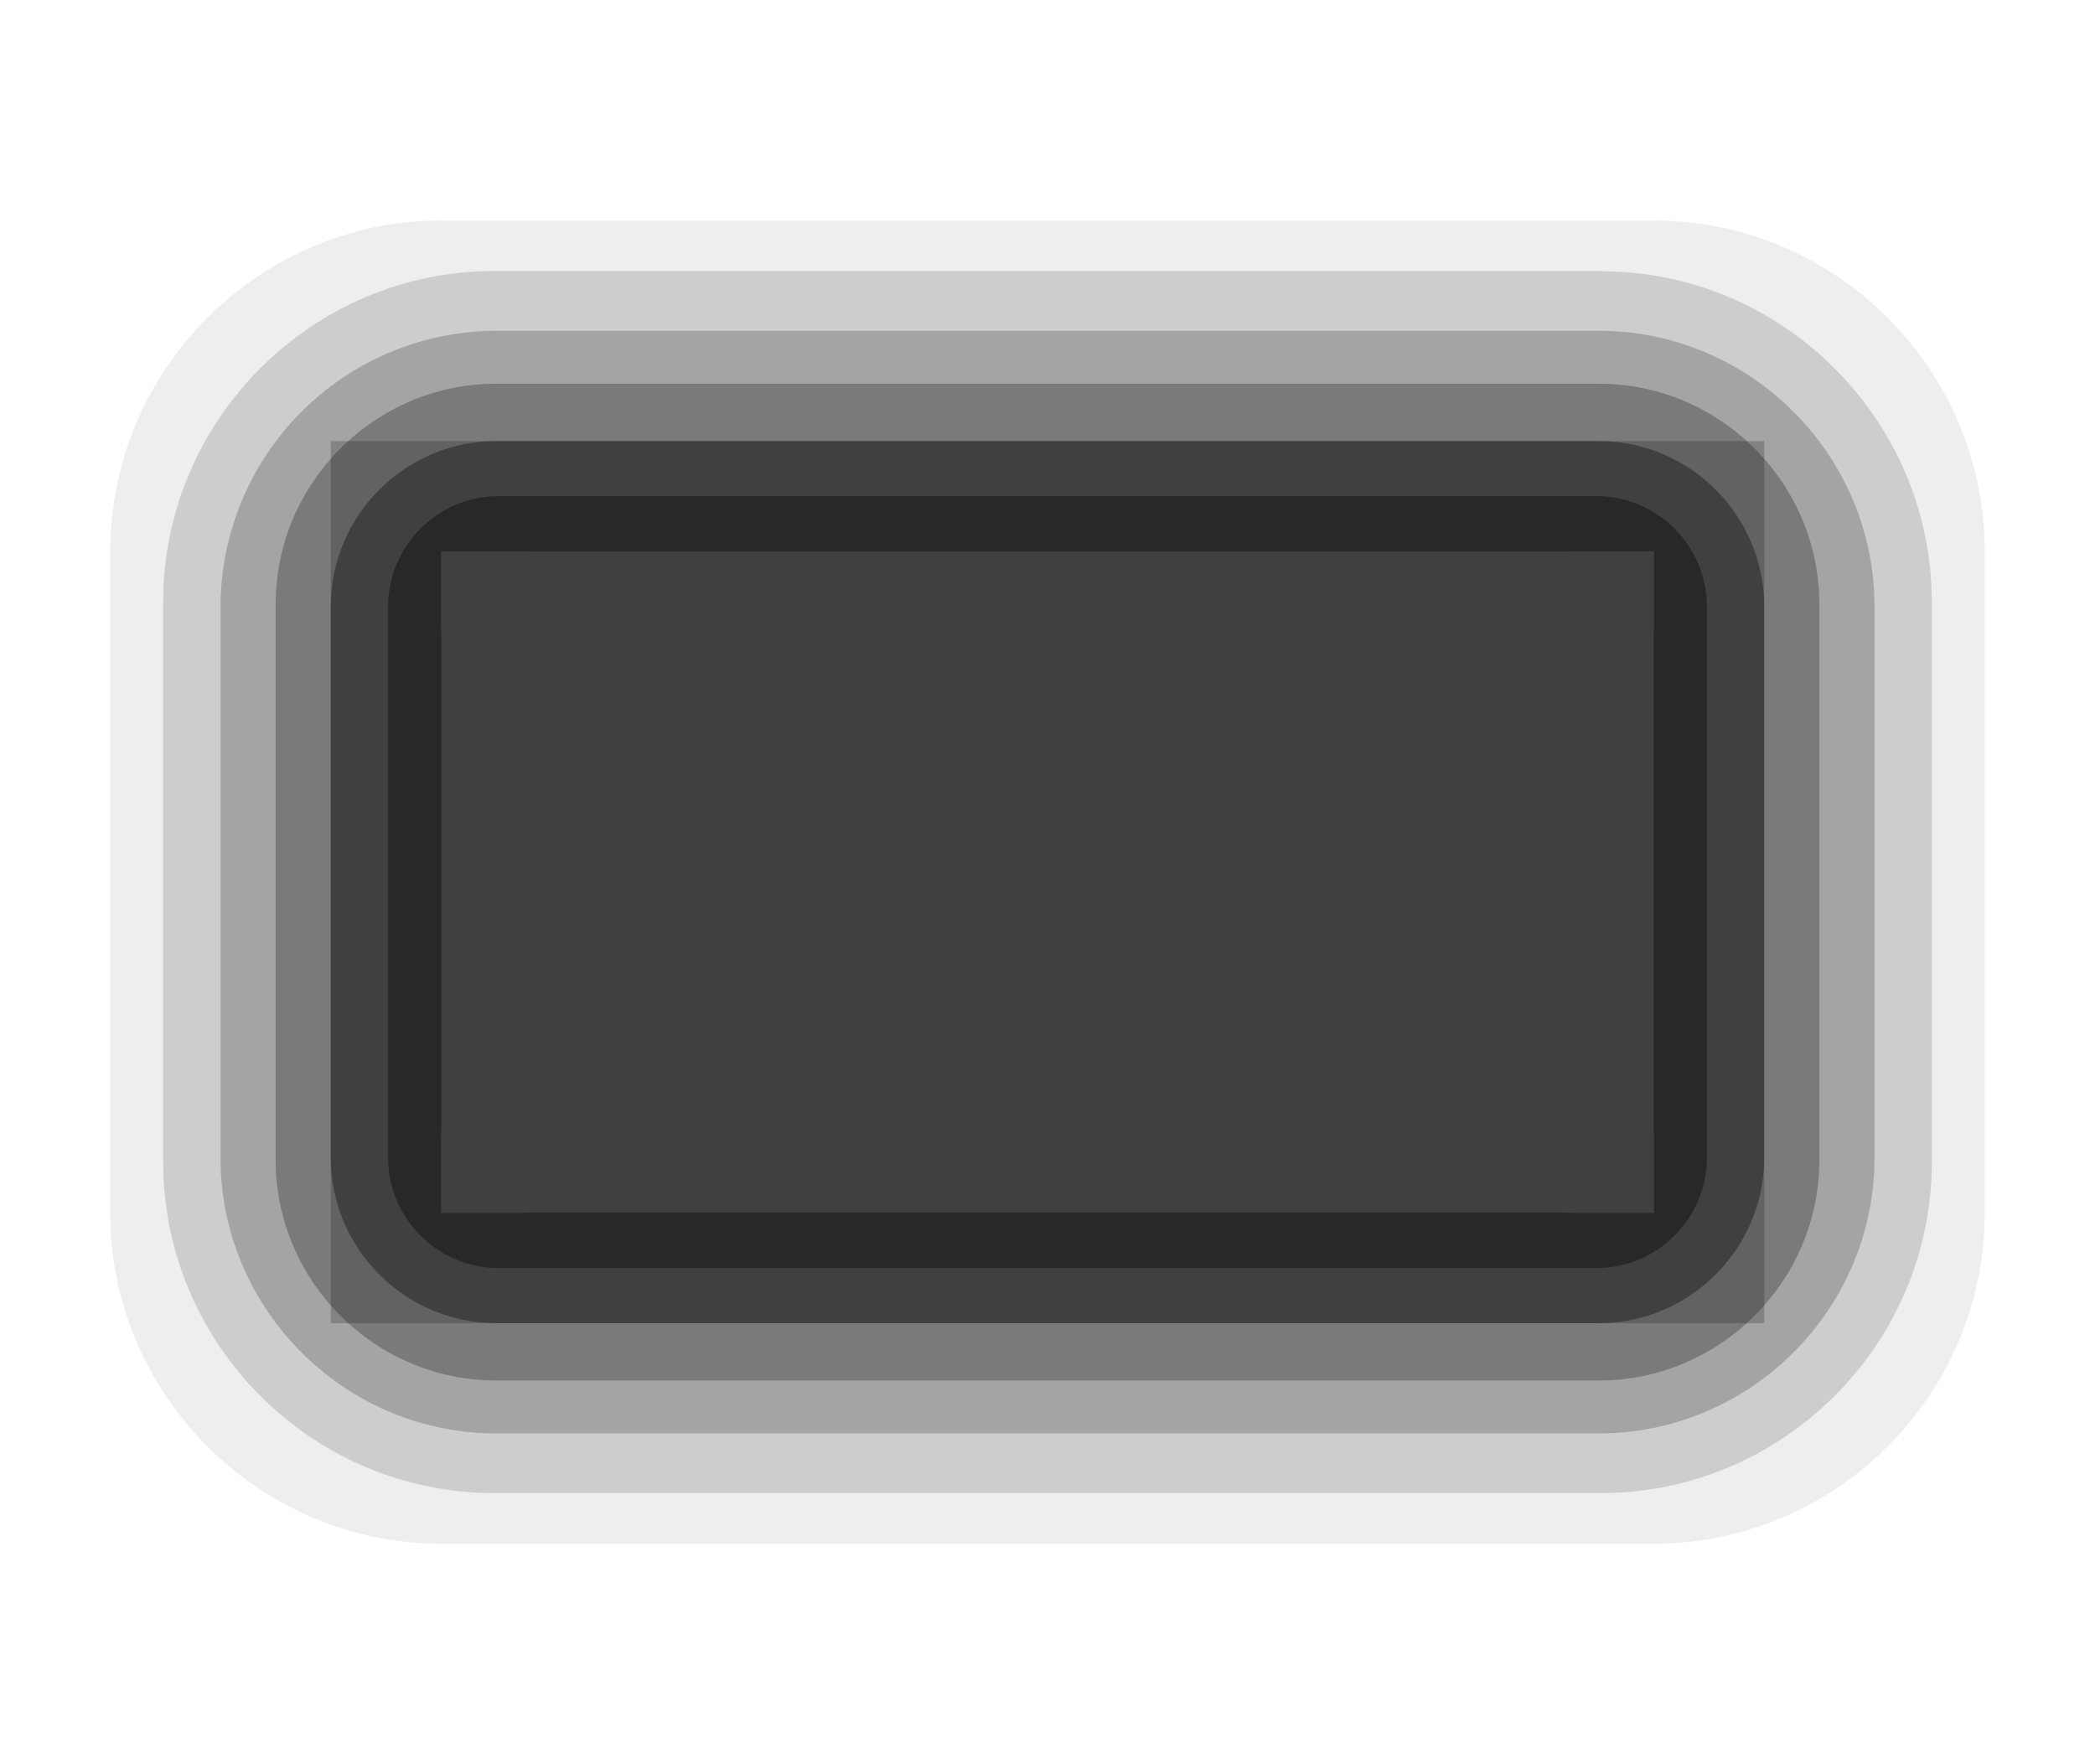 <svg xmlns="http://www.w3.org/2000/svg" viewBox="0 0 19 16">
  <path fill="currentColor" d="M15 2H4C2.35 2 1 3.35 1 5v6c0 1.65 1.35 3 3 3h11c1.65 0 3-1.35 3-3V5c0-1.65-1.35-3-3-3" opacity=".07"/>
  <path fill="currentColor" d="M14.52 2.458H4.48c-1.65 0-3 1.35-3 3v5.083c0 1.65 1.35 3 3 3h10.04c1.65 0 3-1.35 3-3V5.46c0-1.65-1.35-3-3-3" opacity=".14"/>
  <path fill="currentColor" d="M14.5 3h-10A2.507 2.507 0 0 0 2 5.5v5C2 11.875 3.125 13 4.5 13h10c1.375 0 2.5-1.125 2.5-2.5v-5C17 4.125 15.875 3 14.5 3" opacity=".2"/>
  <path fill="currentColor" d="M14.5 3.48h-10c-1.1 0-2 .9-2 2v5.04c0 1.1.9 2 2 2h10c1.1 0 2-.9 2-2V5.48c0-1.1-.9-2-2-2" opacity=".26"/>
  <path fill="currentColor" d="M14.5 4h-10C3.675 4 3 4.675 3 5.5v5c0 .825.675 1.5 1.5 1.5h10c.825 0 1.5-.675 1.5-1.5v-5c0-.825-.675-1.5-1.5-1.5" opacity=".34"/>
  <path fill="currentColor" d="M14.48 4.5H4.52c-.55 0-1 .45-1 1v5c0 .55.45 1 1 1h9.96c.55 0 1-.45 1-1v-5c0-.55-.45-1-1-1" opacity=".38"/>
  <path fill="currentColor" d="M15 10.2c0 .44-.36.8-.8.8H4.8c-.44 0-.8-.36-.8-.8V5.8c0-.44.36-.8.8-.8h9.4c.44 0 .8.36.8.8v4.4z"/>
  <path fill="#404040" d="M4 5h11v6H4z"/>
  <path fill="currentColor" d="M4 11V5h11v6H4m12-7H3v8h13V4" opacity=".2"/>
</svg>
